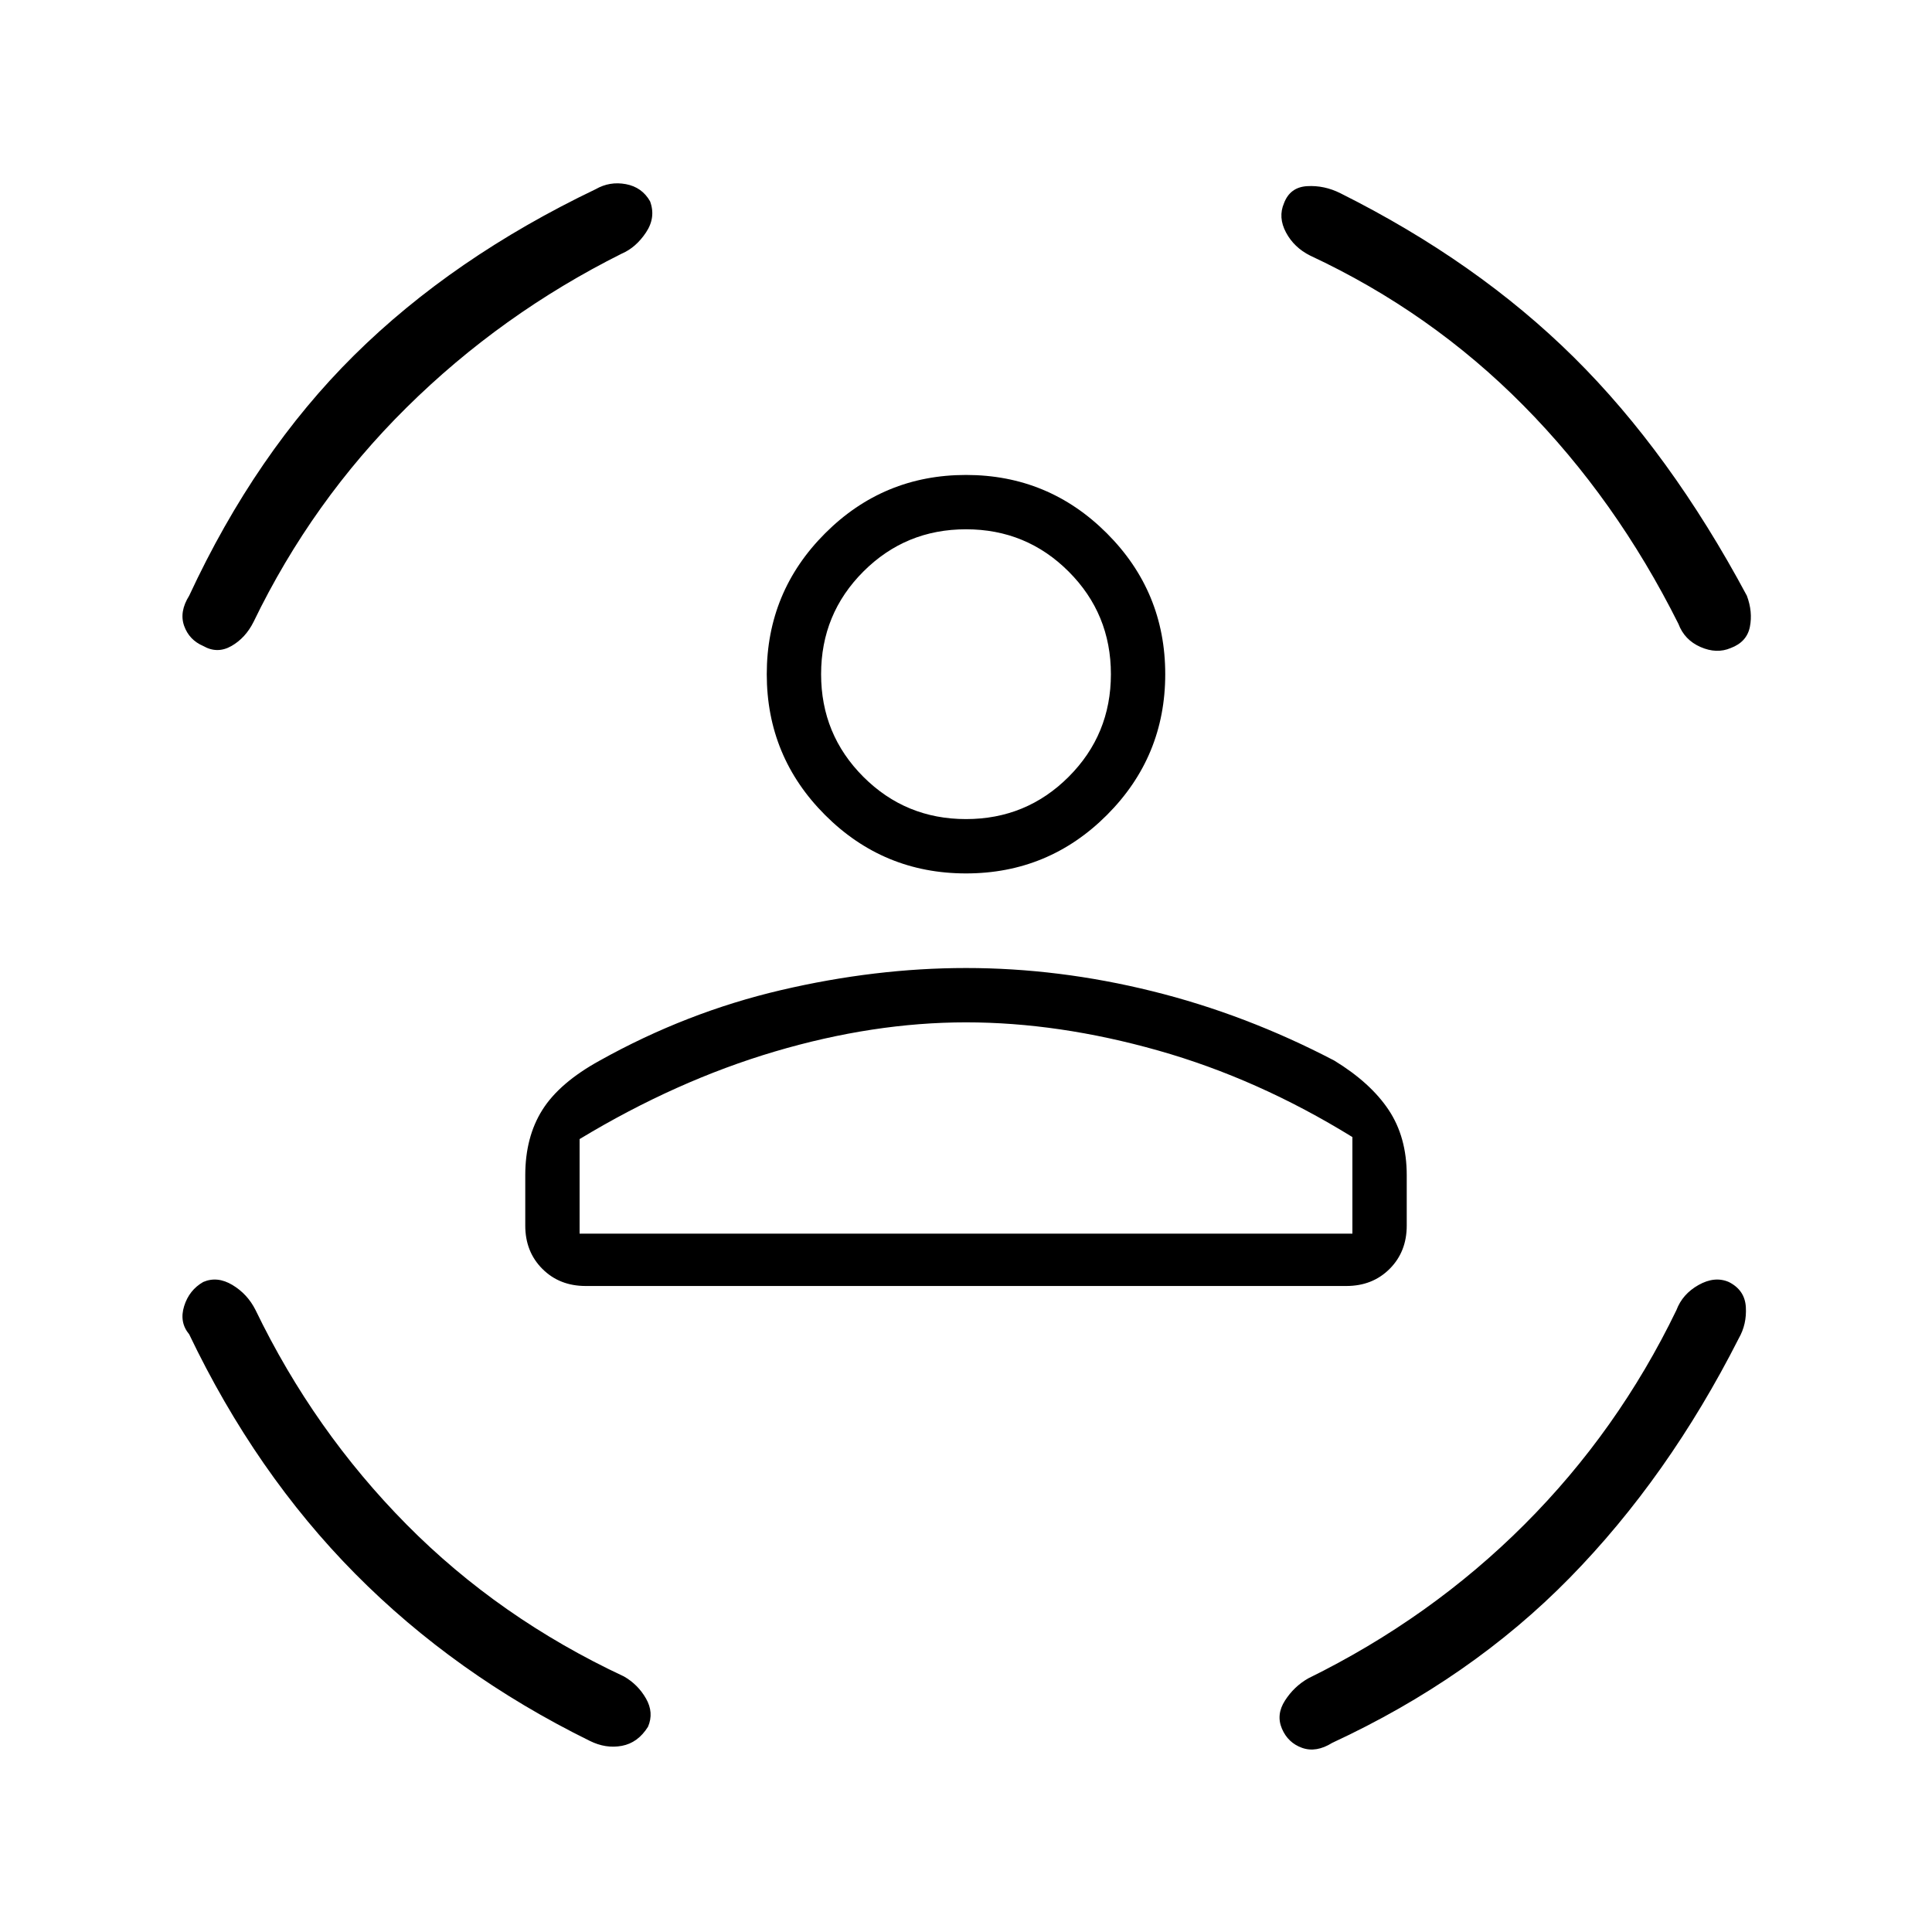 <svg xmlns="http://www.w3.org/2000/svg" height="48" viewBox="0 -960 960 960" width="48"><path d="M480-526q-41 0-70-29t-29-70q0-41 29-70t70-29q41 0 70 29t29 70q0 41-29 70t-70 29Zm0-27q30 0 51-21t21-51q0-30-21-51t-51-21q-30 0-51 21t-21 51q0 30 21 51t51 21ZM261-351v-25q0-19 8.5-32.5T298-433q43-24 90-35t92-11q46 0 92.5 11.5T663-433q18 11 27 24.5t9 32.5v25q0 13-8.5 21.5T669-321H291q-13 0-21.5-8.5T261-351Zm219-101q-46 0-95 14.5T288-394v47h384v-48q-47-29-96.5-43T480-452Zm171-381q-8-4-12-11.5t-1-14.5q3-8 11.5-8.5T666-864q68 34 116 81.5T868-664q3 8 1.5 15.5T860-638q-7 3-15-.5T834-650q-31-62-77-108.5T651-833Zm-342-1q-60 30-107 76.5T126-651q-4 8-11 12t-14 0q-7-3-9.5-10t2.5-15q33-71 82-119.5T296-866q7-4 15-2.5t12 8.5q3 8-2 15.5T309-834ZM127-309q29 60 75 106.5T310-127q7 4 11 11t1 14q-5 8-13 9.5T293-95q-67-33-116.5-83T94-297q-5-6-2.5-14t9.5-12q7-3 14.5 1.5T127-309Zm706 0q3-8 11-12.5t15-1.5q8 4 8.5 12.5T864-295q-35 69-84 119T662-94q-8 5-15 2.5t-10-9.5q-3-7 1.5-14t11.5-11q61-30 107.5-76.5T833-309ZM480-625Zm0 278h192-384 192Z"/></svg>